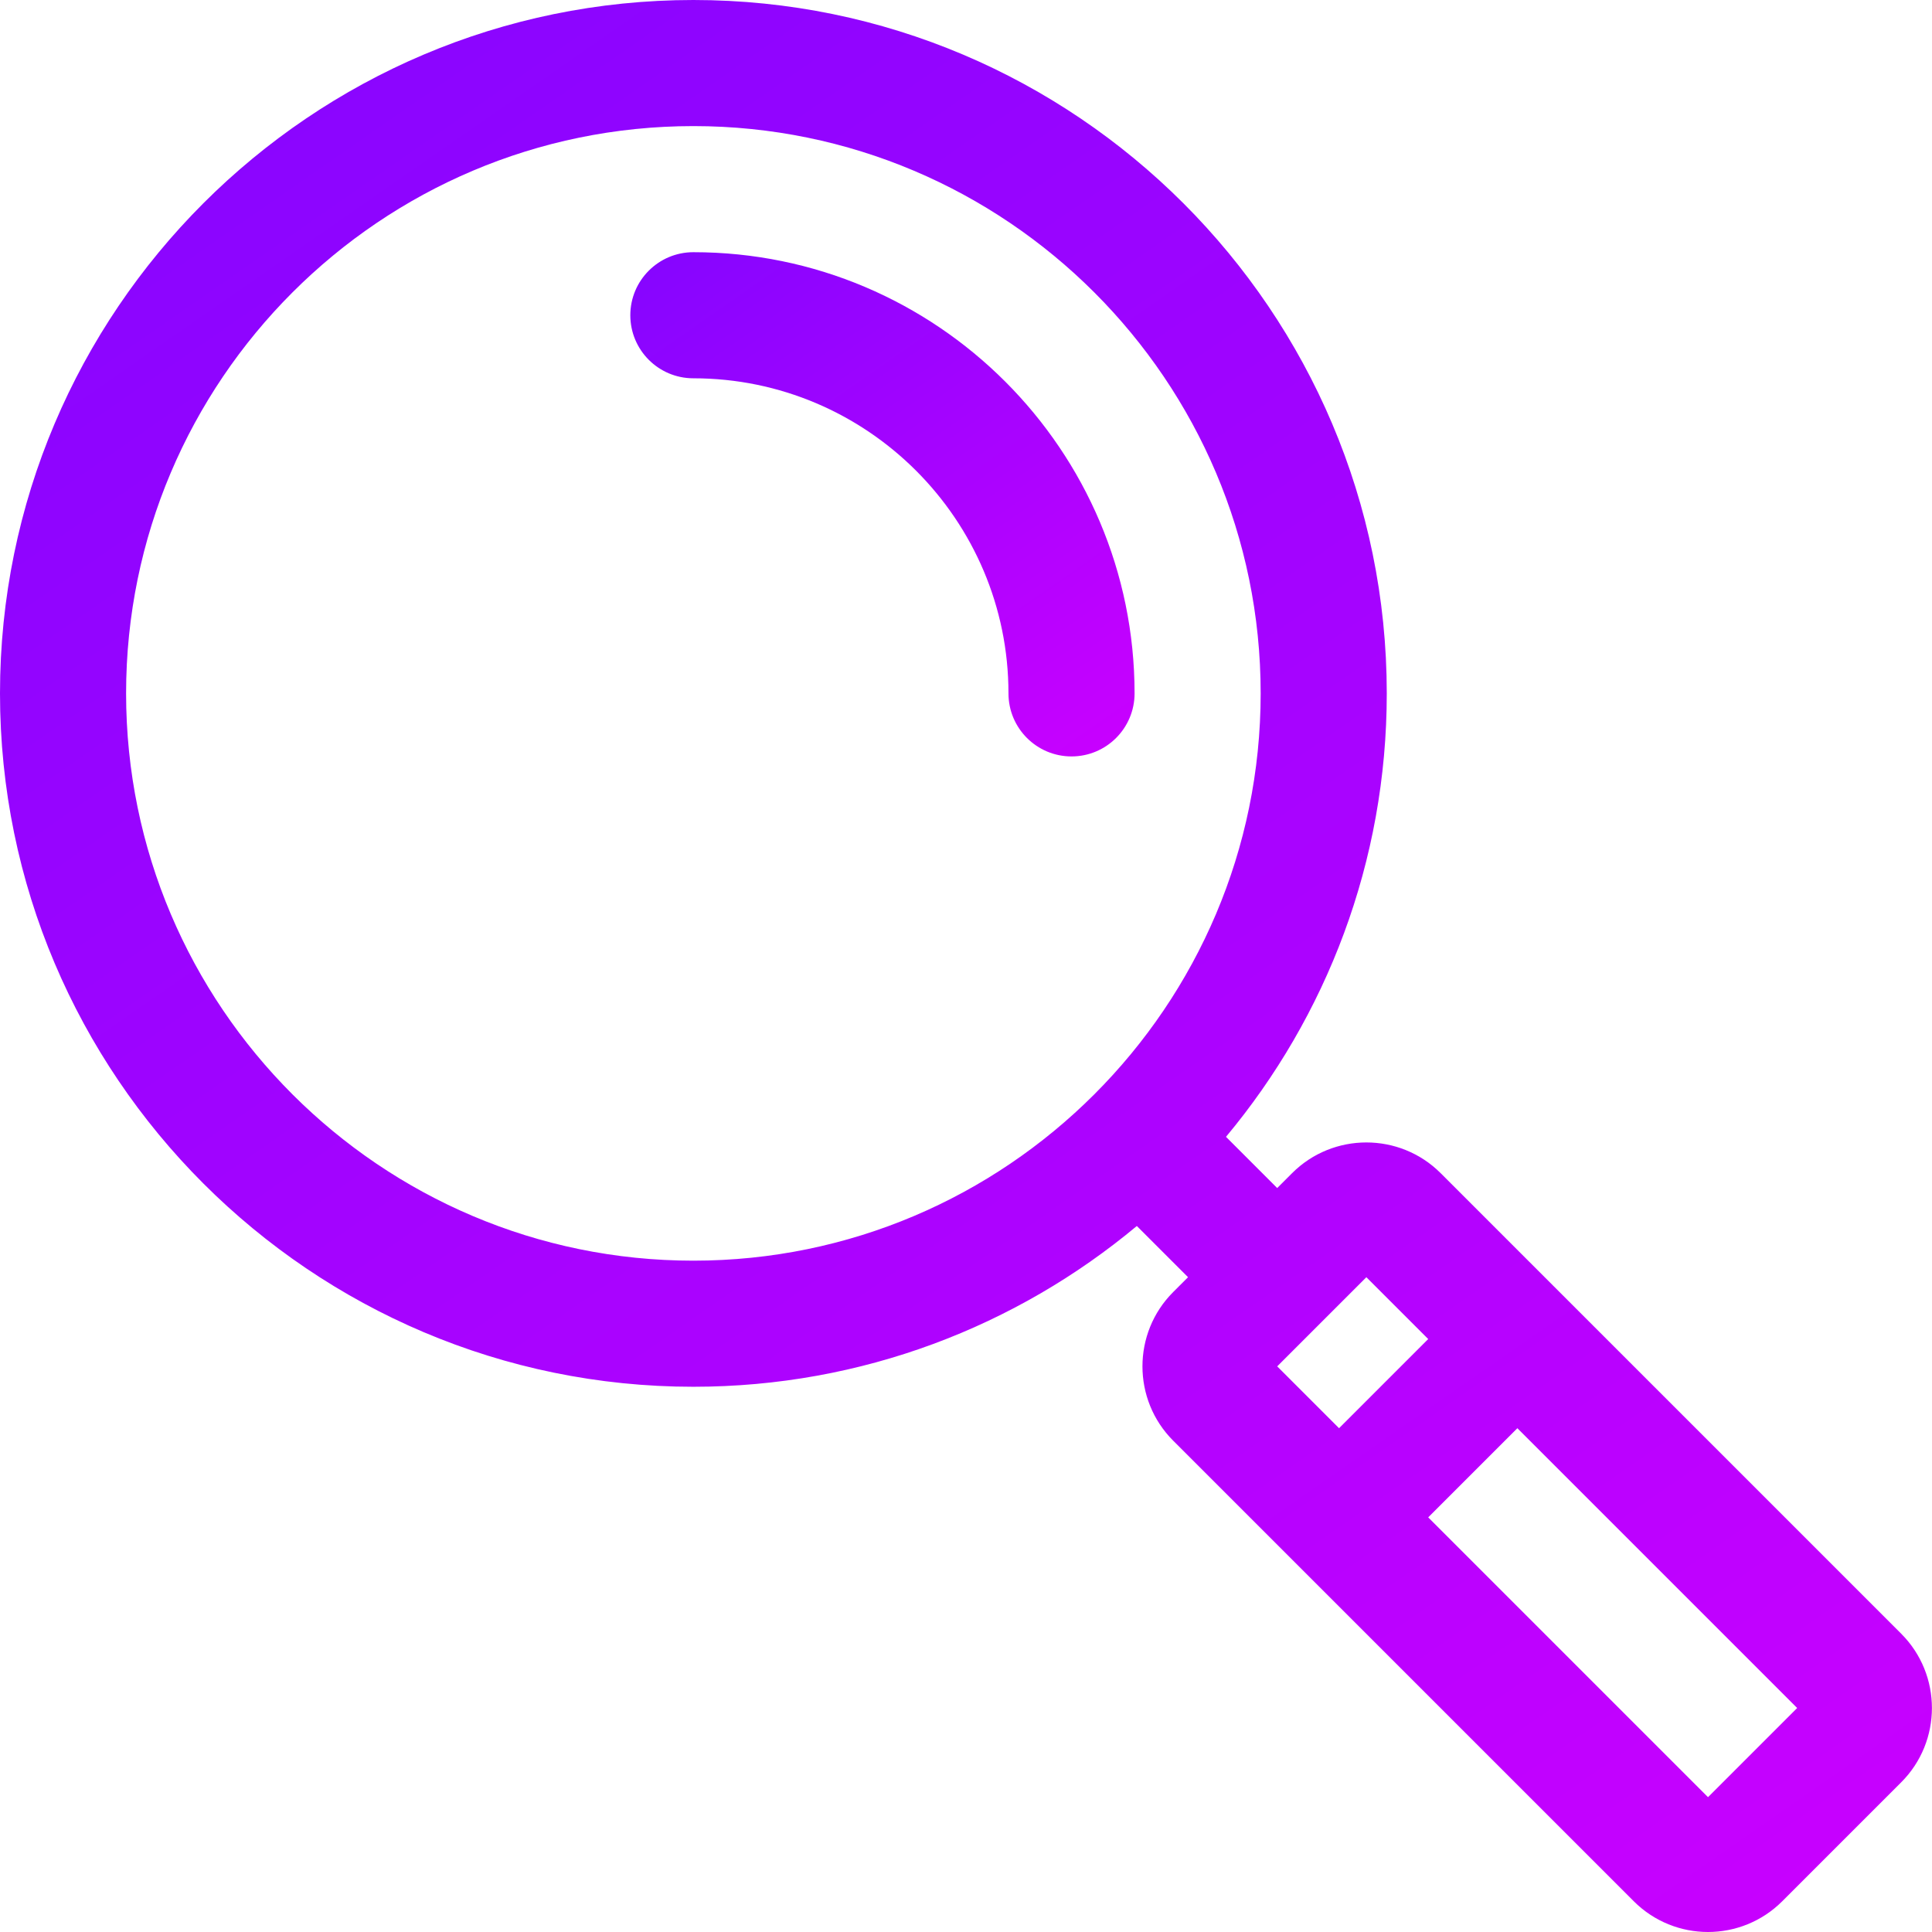<svg width="479" height="479" viewBox="0 0 479 479" fill="none" xmlns="http://www.w3.org/2000/svg">
<path d="M471.363 405.043L387.26 320.94L387.255 320.935L387.249 320.929L357.185 290.865C347.03 280.709 330.502 280.705 320.343 290.865L316.658 294.551L303.961 281.854C328.835 252.031 343.822 213.69 343.822 171.91C343.82 77.119 266.701 0 171.909 0C77.117 0 0 77.119 0 171.91C0 266.701 77.117 343.82 171.909 343.82C213.689 343.82 252.03 328.833 281.853 303.96L294.55 316.656L290.864 320.342C280.709 330.499 280.709 347.026 290.865 357.184L405.042 471.361C415.222 481.543 431.704 481.545 441.887 471.362L471.362 441.887C481.521 431.729 481.521 415.202 471.363 405.043ZM171.909 312.557C94.356 312.557 31.262 249.463 31.262 171.91C31.262 94.357 94.356 31.263 171.909 31.263C249.462 31.263 312.557 94.357 312.557 171.91C312.557 249.463 249.462 312.557 171.909 312.557ZM316.657 338.763L338.763 316.658L354.094 331.989L331.988 354.095L316.657 338.763ZM423.465 445.571L354.094 376.2L376.2 354.094L445.571 423.465L423.465 445.571Z" fill="url(#paint0_linear_620_23)"/>
<path d="M171.907 62.527C163.274 62.527 156.275 69.526 156.275 78.159C156.275 86.792 163.274 93.791 171.907 93.791C214.985 93.791 250.03 128.834 250.03 171.909C250.03 180.542 257.029 187.541 265.662 187.541C274.295 187.541 281.294 180.542 281.294 171.909C281.294 111.595 232.223 62.527 171.907 62.527Z" fill="url(#paint1_linear_620_23)"/>
<defs>
<linearGradient id="paint0_linear_620_23" x1="71" y1="-16.501" x2="447.5" y2="525.499" gradientUnits="userSpaceOnUse">
<stop stop-color="#8705FF"/>
<stop offset="1" stop-color="#CC00FF"/>
</linearGradient>
<linearGradient id="paint1_linear_620_23" x1="174.807" y1="58.22" x2="273.067" y2="199.684" gradientUnits="userSpaceOnUse">
<stop stop-color="#8705FF"/>
<stop offset="1" stop-color="#CC00FF"/>
</linearGradient>
</defs>
</svg>
